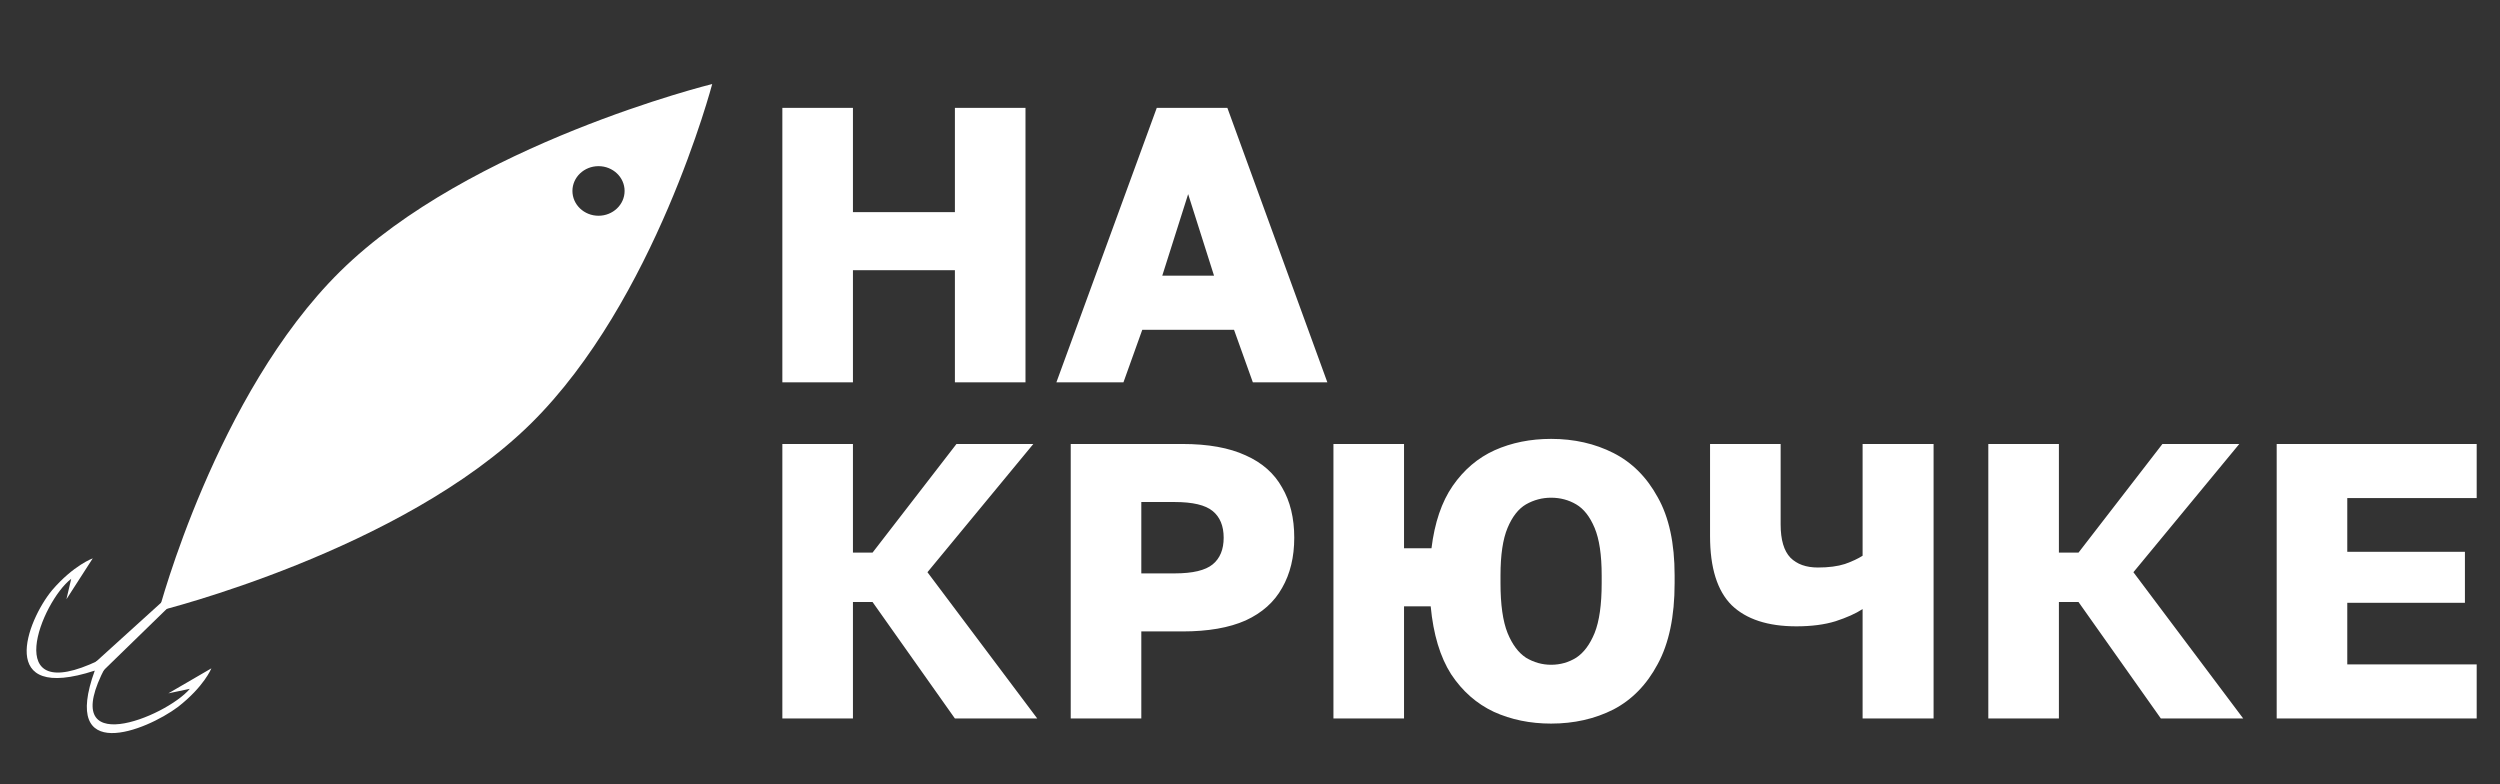 <svg width="255" height="80" viewBox="0 0 255 80" fill="none" xmlns="http://www.w3.org/2000/svg">
<rect x="0" y="0" width="255" height="80" fill="#333333" stroke="none"/>
<path fill-rule="evenodd" clip-rule="evenodd" d="M10.761 68.019C10.761 68.019 10.761 68.019 10.761 68.019L10.072 67.363C10.072 67.363 10.072 67.363 10.072 67.363L10.072 67.363C10.072 67.363 10.072 67.363 10.072 67.363C-0.1 72.228 4.227 61.355 7.264 59.038L6.776 61.124L9.461 56.951C9.461 56.951 7.511 57.646 5.317 60.195C2.725 63.331 -0.441 71.704 9.667 68.403C6.185 77.984 14.849 74.573 18.148 72.11C20.829 70.024 21.561 68.17 21.561 68.17L17.171 70.722L19.365 70.259C16.927 73.145 5.644 77.689 10.761 68.019Z" fill="white"/>
<path d="M20.233 58.029L20.721 58.492L10.482 68.457L9.751 67.53L20.233 58.029Z" fill="white"/>
<path fill-rule="evenodd" clip-rule="evenodd" d="M16.205 62.314L16.206 62.313L16.205 62.314C16.205 62.314 40.984 56.208 54.174 43.181C66.828 30.684 72.645 8.571 72.645 8.571L72.644 8.573L72.645 8.571C72.645 8.571 47.866 14.678 34.676 27.705C22.022 40.202 16.205 62.314 16.205 62.314ZM61.048 22.006C62.517 22.006 63.709 20.874 63.709 19.477C63.709 18.08 62.517 16.948 61.048 16.948C59.579 16.948 58.388 18.08 58.388 19.477C58.388 20.874 59.579 22.006 61.048 22.006Z" fill="white"/>
<path d="M79.8 39V11H87V21.64H97.4V11H104.6V39H97.4V27.56H87V39H79.8ZM107.751 39L117.991 11H125.191L135.391 39H127.791L125.871 33.64H116.511L114.591 39H107.751ZM118.551 28.12H123.831L121.191 19.8L118.551 28.12Z" fill="white"/>
<path d="M79.8 73.286V45.286H87V56.366H89L97.56 45.286H105.4L94.6 58.366L105.8 73.286H97.4L89 61.406H87V73.286H79.8ZM109.214 73.286V45.286H120.614C123.227 45.286 125.374 45.672 127.054 46.446C128.734 47.192 129.974 48.286 130.774 49.726C131.601 51.139 132.014 52.846 132.014 54.846C132.014 56.819 131.601 58.526 130.774 59.966C129.974 61.406 128.734 62.512 127.054 63.286C125.374 64.032 123.227 64.406 120.614 64.406H116.414V73.286H109.214ZM116.414 58.486H119.814C121.654 58.486 122.947 58.179 123.694 57.566C124.441 56.952 124.814 56.046 124.814 54.846C124.814 53.646 124.441 52.739 123.694 52.126C122.947 51.512 121.654 51.206 119.814 51.206H116.414V58.486ZM136.011 73.286V45.286H143.211V55.926H146.011C146.331 53.312 147.051 51.192 148.171 49.566C149.318 47.912 150.744 46.699 152.451 45.926C154.184 45.152 156.104 44.766 158.211 44.766C160.558 44.766 162.678 45.246 164.571 46.206C166.464 47.166 167.971 48.672 169.091 50.726C170.238 52.752 170.811 55.406 170.811 58.686V59.486C170.811 62.872 170.238 65.619 169.091 67.726C167.971 69.832 166.464 71.379 164.571 72.366C162.678 73.326 160.558 73.806 158.211 73.806C156.078 73.806 154.131 73.406 152.371 72.606C150.611 71.779 149.158 70.499 148.011 68.766C146.891 67.006 146.198 64.699 145.931 61.846H143.211V73.286H136.011ZM158.211 67.806C159.144 67.806 159.998 67.566 160.771 67.086C161.544 66.579 162.171 65.739 162.651 64.566C163.131 63.366 163.371 61.672 163.371 59.486V58.686C163.371 56.606 163.131 54.992 162.651 53.846C162.171 52.699 161.544 51.899 160.771 51.446C159.998 50.992 159.144 50.766 158.211 50.766C157.304 50.766 156.451 50.992 155.651 51.446C154.878 51.899 154.251 52.699 153.771 53.846C153.291 54.992 153.051 56.606 153.051 58.686V59.486C153.051 61.672 153.291 63.366 153.771 64.566C154.251 65.739 154.878 66.579 155.651 67.086C156.451 67.566 157.304 67.806 158.211 67.806ZM189.985 73.286V62.126C189.292 62.579 188.372 62.992 187.225 63.366C186.105 63.712 184.772 63.886 183.225 63.886C180.318 63.886 178.118 63.166 176.625 61.726C175.158 60.259 174.425 57.912 174.425 54.686V45.286H181.625V53.486C181.625 55.059 181.958 56.192 182.625 56.886C183.292 57.552 184.225 57.886 185.425 57.886C186.518 57.886 187.438 57.766 188.185 57.526C188.932 57.259 189.532 56.979 189.985 56.686V45.286H197.225V73.286H189.985ZM202.808 73.286V45.286H210.008V56.366H212.008L220.568 45.286H228.408L217.608 58.366L228.808 73.286H220.408L212.008 61.406H210.008V73.286H202.808ZM232.222 73.286V45.286H252.622V50.806H239.422V56.286H251.422V61.486H239.422V67.766H252.622V73.286H232.222Z" fill="white"/>
</svg>
